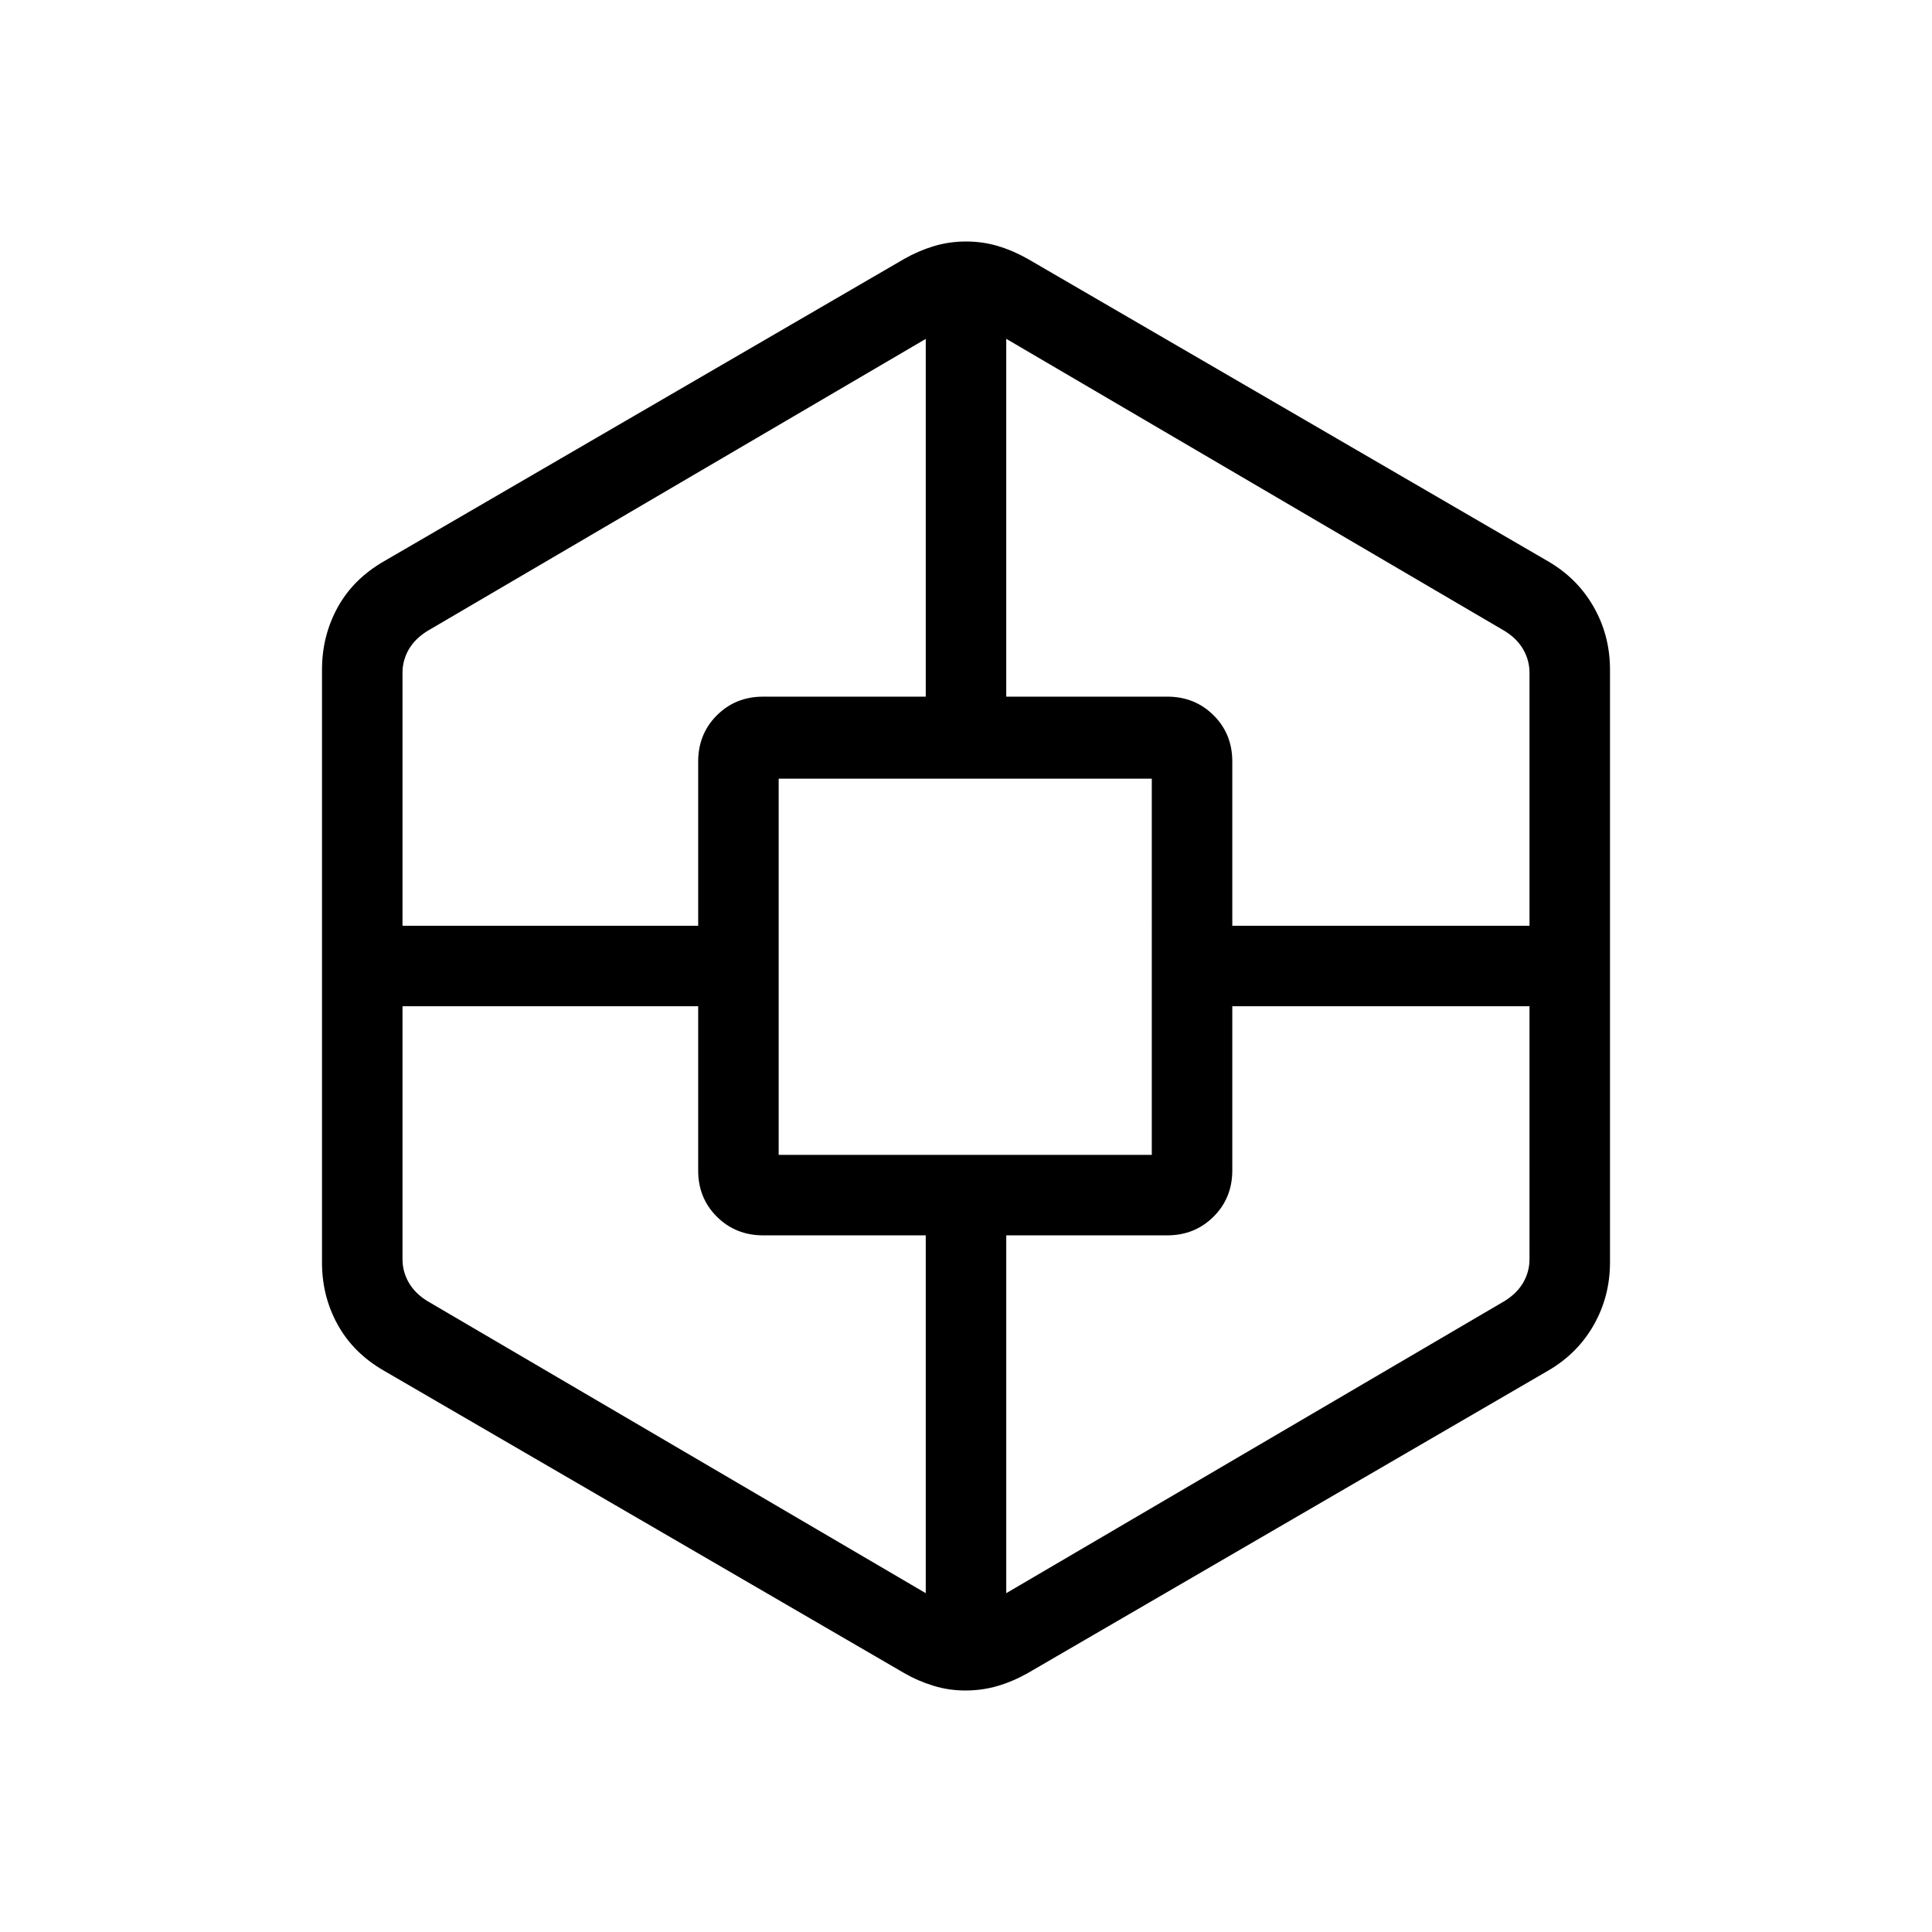 <svg xmlns="http://www.w3.org/2000/svg" xmlns:xlink="http://www.w3.org/1999/xlink" width="24" height="24" viewBox="0 0 24 24"><path fill="currentColor" d="M11.992 21q-.21 0-.4-.06q-.19-.058-.361-.157l-6.462-3.756q-.378-.217-.574-.571T4 15.68V8.319q0-.42.195-.775q.195-.353.574-.571l6.462-3.756q.173-.099.365-.158Q11.79 3 12 3q.207 0 .395.056t.374.161l6.462 3.756q.365.212.567.568q.202.355.202.778v7.362q0 .423-.202.779q-.202.355-.567.567l-6.462 3.756q-.186.105-.377.161t-.4.056M5 12.5v3.142q0 .154.077.289t.23.23l6.193 3.63v-4.445H9.48q-.342 0-.575-.232t-.232-.575V12.5zm0-1h3.673V9.461q0-.343.232-.575t.576-.232H11.5V4.21L5.308 7.839q-.154.096-.231.23Q5 8.204 5 8.358zm4.673 2.846h4.635V9.673H9.673zM19 12.5h-3.692v2.039q0 .343-.233.575t-.575.232h-2v4.445l6.192-3.63q.154-.096.231-.23q.077-.135.077-.289zm0-1V8.358q0-.154-.077-.289t-.23-.23L12.5 4.209v4.445h2q.343 0 .576.232t.232.576V11.5z"/></svg>